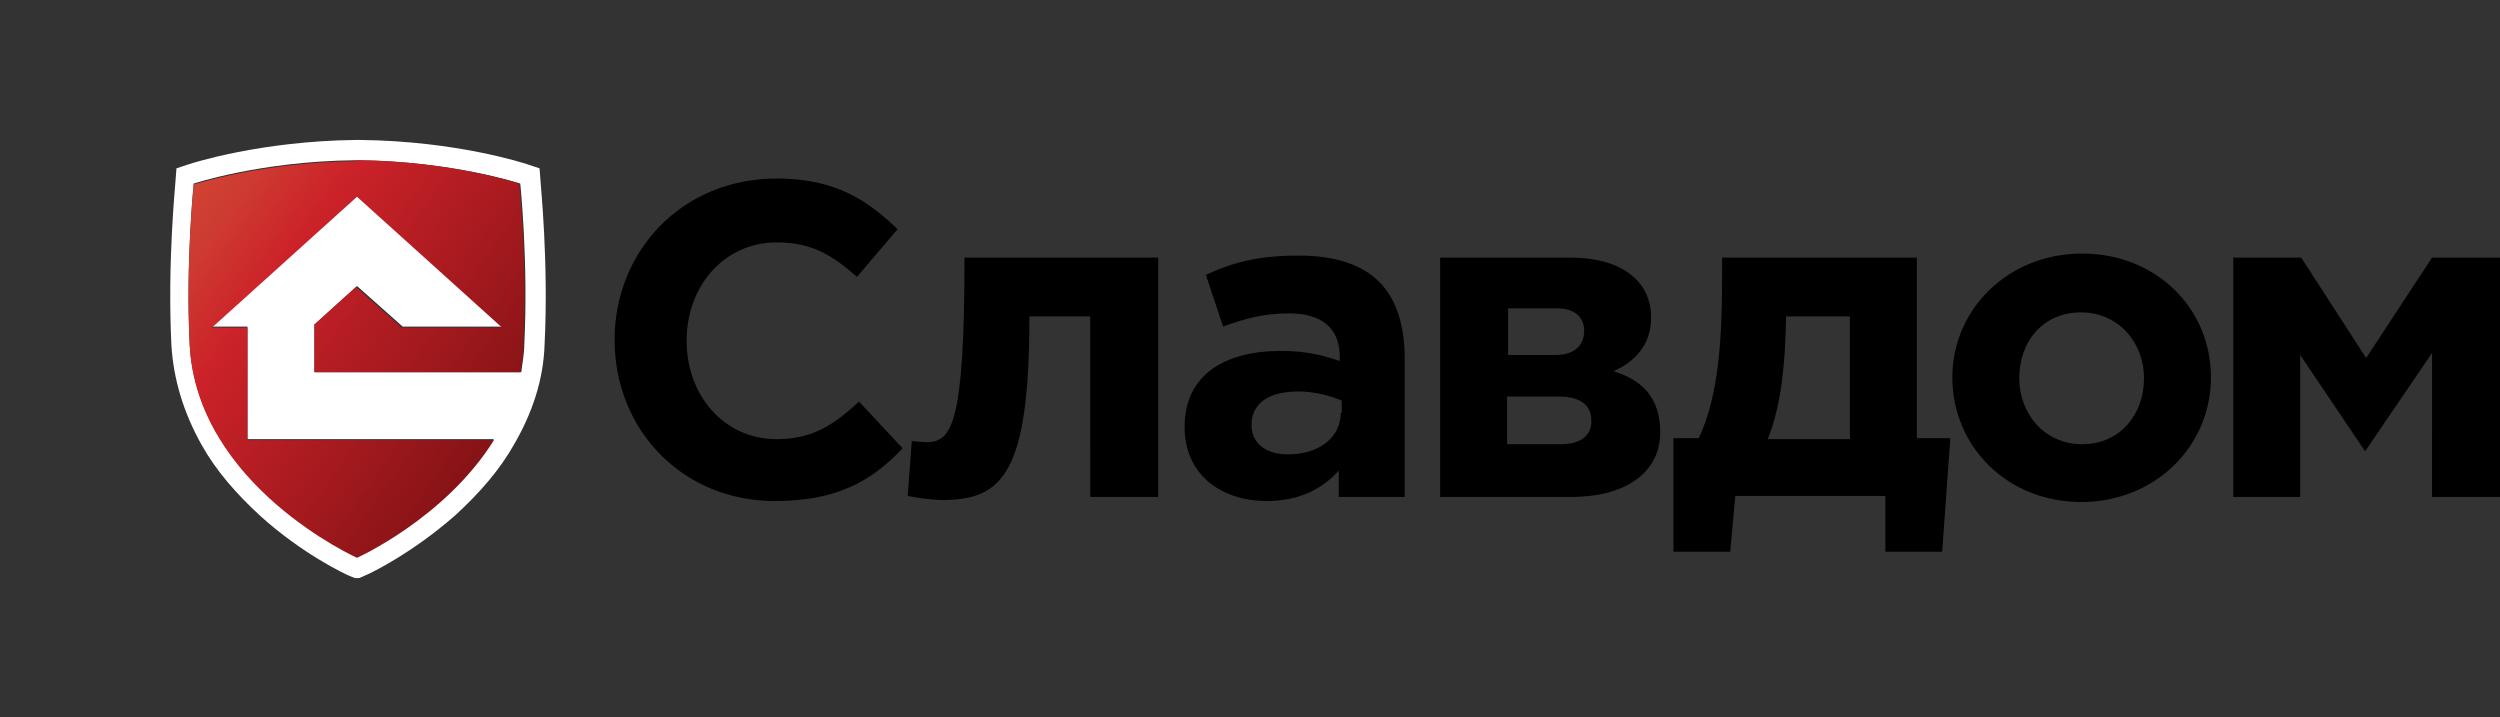<svg id="Layer_1" xmlns="http://www.w3.org/2000/svg" xmlns:xlink="http://www.w3.org/1999/xlink" viewBox="0 0 246.5 70.7"><rect x="0" y="0" width="246.5" height="70.7" fill="#333333" stroke="none"/><style>.st0,.st1{clip-path:url(#SVGID_2_)}.st1{fill:#fff}.st2{clip-path:url(#SVGID_4_);fill:url(#SVGID_5_)}</style><defs><path id="SVGID_1_" d="M16.3 13.8h230.2V57H16.3z"/></defs><clipPath id="SVGID_2_"><use xlink:href="#SVGID_1_" overflow="visible"/></clipPath><path class="st0" d="M76.6 43.3c-5.3 0-8.9-4.4-8.9-9.7 0-5.4 3.7-9.7 8.9-9.7 3.5 0 5.5 1.3 7.9 3.4l4-4.7c-2.9-2.8-6.1-5-11.9-5-9.4 0-16 7.2-16 15.9 0 8.9 6.7 15.9 15.8 15.9 5.9 0 9.4-1.8 12.6-5.2l-4.3-4.6c-2.5 2.3-4.6 3.7-8.1 3.7m14.7.3c-.3 0-1.1-.1-1.4-.1l-.4 5.4c.9.2 2.5.4 3.4.4 5.9 0 8.6-2.5 8.6-18.1h6V49h6.7V25.4H95.1c0 16.7-1.3 18.2-3.8 18.2M128 25.2c-4 0-6.5.7-9.1 1.9l1.7 5.1c2.2-.8 4-1.3 6.5-1.3 3.3 0 5 1.5 5 4.3v.4c-1.7-.6-3.4-1-5.8-1-5.6 0-9.5 2.4-9.5 7.5 0 4.7 3.6 7.3 8.1 7.3 3.2 0 5.5-1.2 7.1-3V49h6.5V35.3c0-3.2-.8-5.8-2.5-7.5-1.7-1.7-4.3-2.6-8-2.6m4.2 15.5c0 2.4-2.1 4.1-5.2 4.1-2.2 0-3.6-1.1-3.6-2.9 0-2.2 1.8-3.3 4.6-3.3 1.6 0 3.1.4 4.3.9v1.2zm26.9-4.1c2-.9 3.7-2.5 3.7-5.3 0-3.7-3.1-5.9-7.9-5.9H142V49h12.9c5.4 0 8.8-2.4 8.8-6.4 0-3.3-1.7-5.1-4.6-6m-10.4-6.2h4.8c1.9 0 2.7 1 2.7 2.2 0 1.4-.9 2.4-2.8 2.4h-4.7v-4.6zm5.2 13.4h-5.3v-4.7h5.1c2.3 0 3.2 1 3.2 2.3.1 1.4-.9 2.4-3 2.4M189 25.4h-19.2v2c0 5.7-.3 11.6-2.3 15.8H165v11.2h5.6l.5-5.5h14.8v5.5h5.6l.8-11.2H189V25.4zm-6.7 17.9h-8c1.4-3.5 1.7-7.6 1.8-11.6v-.5h6.3v12.1zm23-18.3c-7.3 0-12.8 5.5-12.8 12.2 0 6.8 5.4 12.3 12.7 12.3 7.3 0 12.8-5.5 12.8-12.3 0-6.8-5.4-12.2-12.7-12.2m0 18.8c-3.7 0-6.2-3-6.2-6.5 0-3.6 2.3-6.5 6.1-6.5 3.7 0 6.2 3 6.2 6.5s-2.3 6.5-6.1 6.5m34.5-18.4l-6.5 9.9-6.4-9.9h-6.7V49h6.6V35l6.4 9.5 6.6-9.7V49h6.7V25.4z"/><path class="st1" d="M53.3 17.9l-.1-1.3-1.2-.4c-.3-.1-7-2.3-16.5-2.4h-.4c-9.4.1-16.2 2.3-16.5 2.4l-1.2.4-.1 1.3c0 .3-.8 7.9-.4 16.1.2 3.4 1.2 6.7 3 9.9 1.4 2.5 3.4 4.8 5.8 7 4.1 3.7 8.3 5.7 8.8 5.9l.5.2.2.1.2-.1s.5-.2.7-.3c.5-.2 4.6-2.2 8.8-5.9 2.4-2.2 4.4-4.5 5.8-7 1.8-3.1 2.9-6.4 3-9.9.4-8.1-.4-15.7-.4-16m-1.6 16c0 1-.2 1.9-.3 2.8H31V32l4.2-3.8 4.5 4h9.9L35.2 19.3 20.9 32.2h3.5v11.1h24.3C43.9 51 35.2 54.9 35.2 54.9s-15.8-7.1-16.5-21c-.4-8.1.4-15.8.4-15.8s6.6-2.2 15.9-2.3h.4c9.2.1 15.9 2.3 15.9 2.3s.8 7.7.4 15.8"/><defs><path id="SVGID_3_" d="M35 15.9c-9.2.1-15.9 2.3-15.9 2.3s-.8 7.7-.4 15.8c.7 13.9 16.5 21 16.5 21s8.7-3.9 13.5-11.6H24.4V32.3h-3.5l14.3-12.9 14.3 12.9h-9.9l-4.5-4L31 32v4.7h20.3c.2-.9.3-1.8.3-2.8.4-8.1-.4-15.8-.4-15.8s-6.6-2.2-15.9-2.3h-.2l-.1.1z"/></defs><clipPath id="SVGID_4_"><use xlink:href="#SVGID_3_" overflow="visible"/></clipPath><linearGradient id="SVGID_5_" gradientUnits="userSpaceOnUse" x1="-67.306" y1="404.907" x2="-66.306" y2="404.907" gradientTransform="scale(38.65 -38.65) rotate(-35 -676.452 94.765)"><stop offset="0" stop-color="#cf4334"/><stop offset=".108" stop-color="#ce3b31"/><stop offset=".271" stop-color="#cc262a"/><stop offset=".3" stop-color="#cc2229"/><stop offset=".738" stop-color="#a1191d"/><stop offset="1" stop-color="#861316"/></linearGradient><path class="st2" d="M29.4 0l41 28.7-29.4 42L0 42z"/></svg>